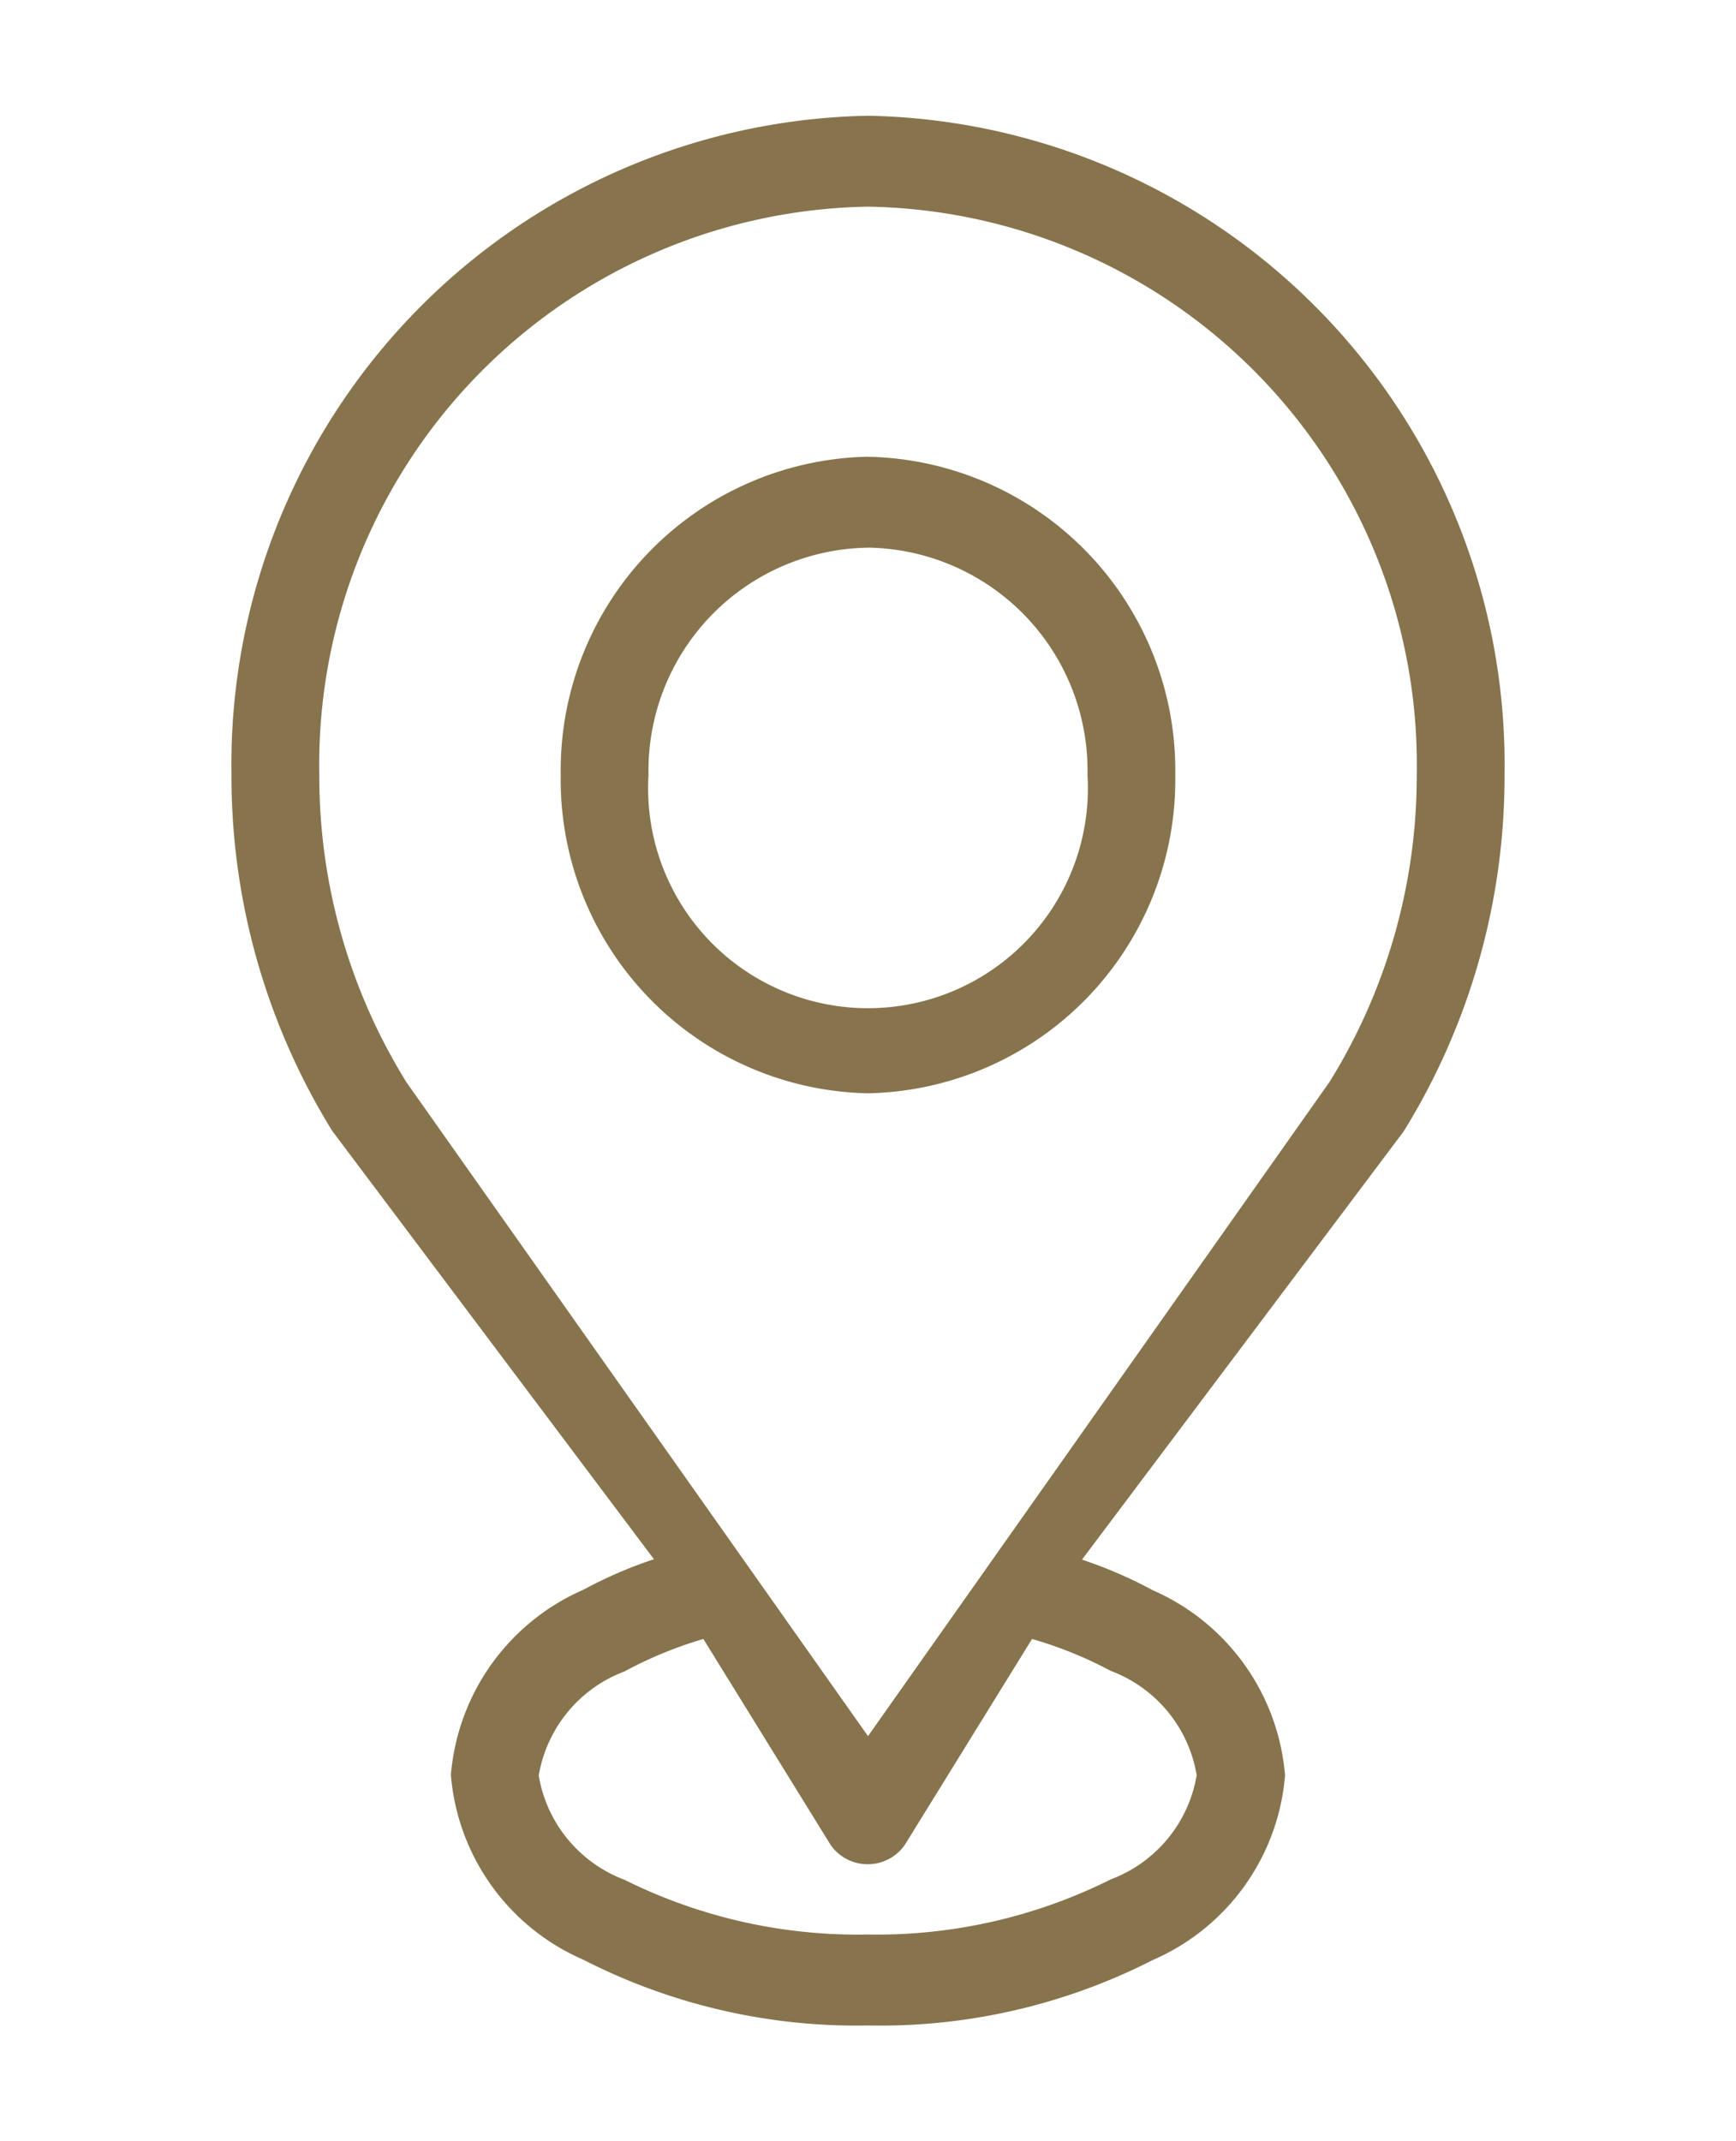 <svg xmlns="http://www.w3.org/2000/svg" width="30" height="37" viewBox="0 0 30 37">
<defs>
    <style>
      .cls-1 {
        fill: #87744d;
        fill-rule: evenodd;
      }
    </style>
  </defs>
  <path id="Shape_-_Location" data-name="Shape - Location" class="cls-1" d="M15,2A11.213,11.213,0,0,0,4,13.392a11.653,11.653,0,0,0,1.742,6.151l5.559,7.4a7.6,7.6,0,0,0-1.221.528,3.834,3.834,0,0,0-2.288,3.2,3.817,3.817,0,0,0,2.288,3.192A10.362,10.362,0,0,0,15,35a10.363,10.363,0,0,0,4.919-1.13,3.817,3.817,0,0,0,2.288-3.192,3.834,3.834,0,0,0-2.288-3.2,7.612,7.612,0,0,0-1.221-.528l5.559-7.4A11.653,11.653,0,0,0,26,13.392,11.213,11.213,0,0,0,15,2Zm0,1.571a9.645,9.645,0,0,1,9.483,9.821,10.033,10.033,0,0,1-1.505,5.3L15,30,7.023,18.7a10.033,10.033,0,0,1-1.505-5.3A9.645,9.645,0,0,1,15,3.571Zm0,4.321a5.419,5.419,0,0,0-5.31,5.5,5.419,5.419,0,0,0,5.31,5.5,5.419,5.419,0,0,0,5.31-5.5A5.419,5.419,0,0,0,15,7.893Zm0,1.571a3.851,3.851,0,0,1,3.793,3.928,3.8,3.8,0,1,1-7.586,0A3.851,3.851,0,0,1,15,9.464ZM12.155,28.321l2.2,3.56a0.782,0.782,0,0,0,1.28,0l2.2-3.56a7.028,7.028,0,0,1,1.363.553,2.335,2.335,0,0,1,1.482,1.8,2.335,2.335,0,0,1-1.482,1.8A9.038,9.038,0,0,1,15,33.428a9.039,9.039,0,0,1-4.208-.946,2.335,2.335,0,0,1-1.482-1.8,2.335,2.335,0,0,1,1.482-1.8A7.058,7.058,0,0,1,12.155,28.321Z"/>
</svg>
